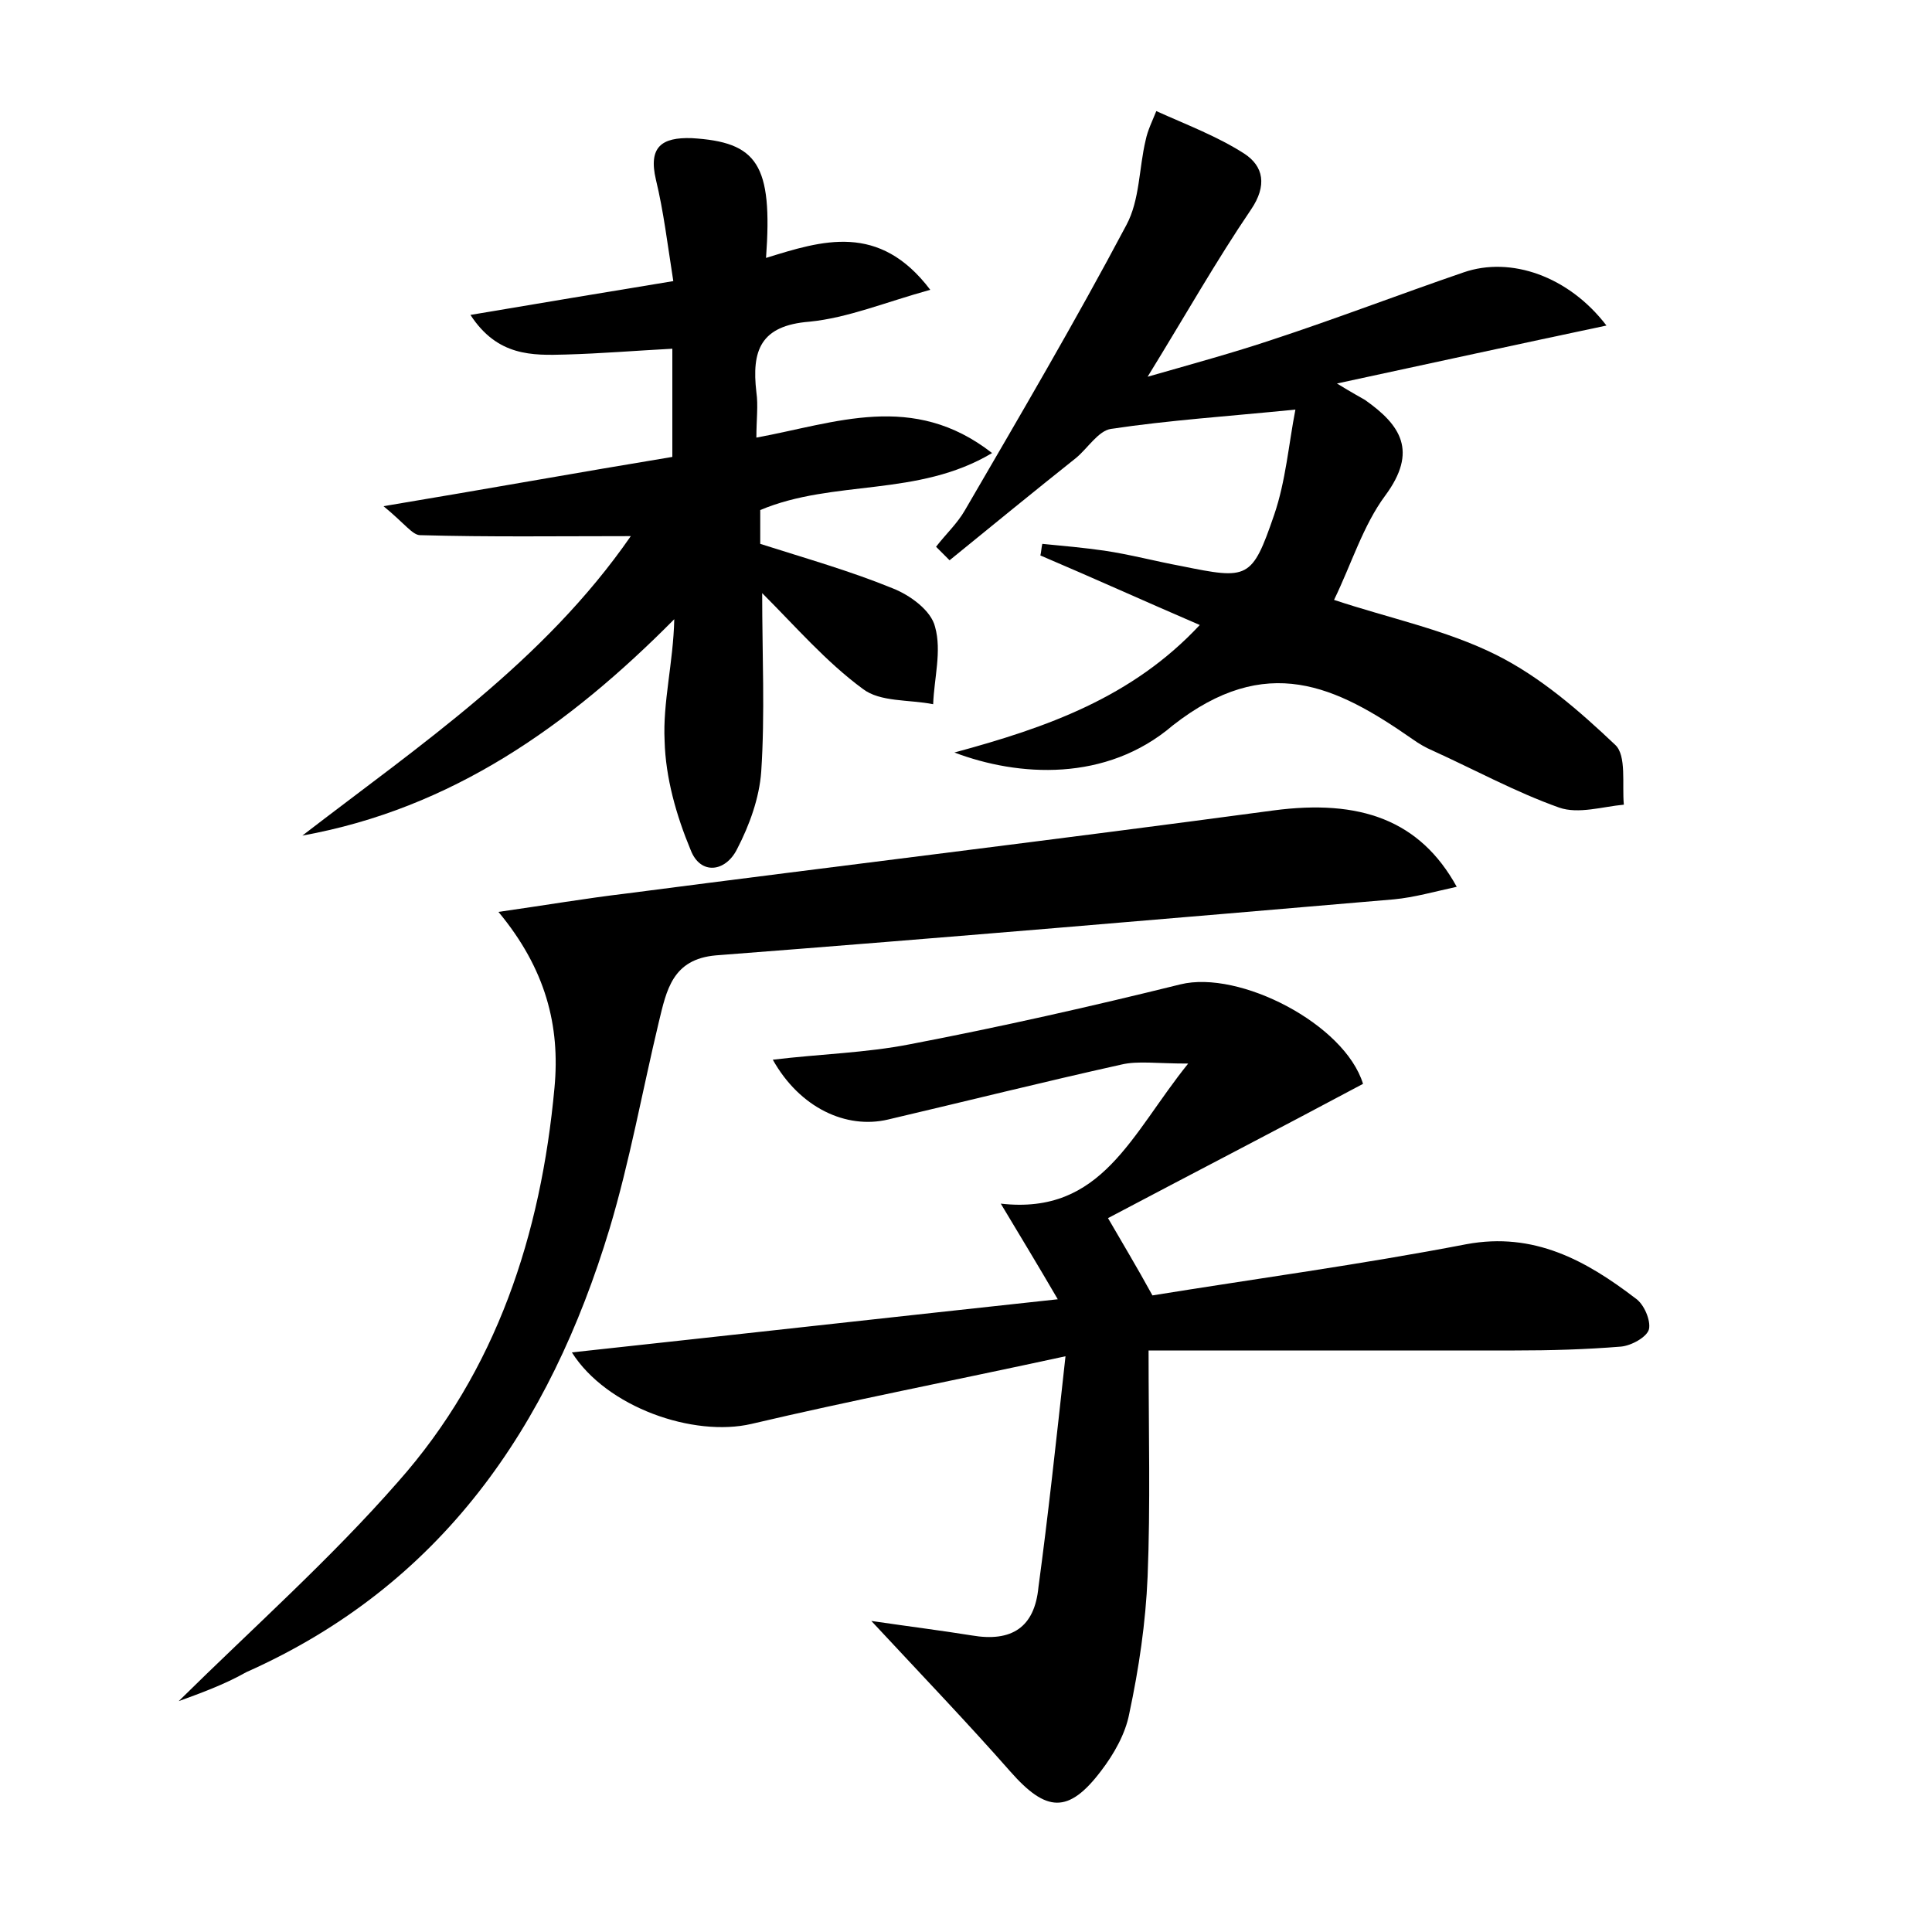 <?xml version="1.0" encoding="utf-8"?>
<!-- Generator: Adobe Illustrator 22.0.0, SVG Export Plug-In . SVG Version: 6.00 Build 0)  -->
<svg version="1.1" id="图层_1" xmlns="http://www.w3.org/2000/svg" xmlns:xlink="http://www.w3.org/1999/xlink" x="0px" y="0px"
	 viewBox="0 0 200 200" style="enable-background:new 0 0 200 200;" xml:space="preserve">
<style type="text/css">
	.st1{fill:#010000;}
	.st4{fill:#fbfafc;}
</style>
<g>
	
	<path d="M110.3,140.4c-12,2.6-22.3,4.6-32.5,7c-6,1.4-15-1.7-18.6-7.4c16.6-1.8,32.7-3.6,50.3-5.5c-2.1-3.6-3.8-6.4-5.9-9.9
		c10.5,1.2,13.5-7.2,19.4-14.5c-3.3,0-5.2-0.3-6.9,0.1c-8.1,1.8-16.1,3.8-24.2,5.7c-4.3,1-9.1-1.2-11.9-6.2c5-0.6,9.6-0.7,14.2-1.6
		c9.4-1.8,18.7-3.9,28-6.2c6.1-1.5,17,4.1,18.9,10.3c-8.8,4.7-17.7,9.3-26.4,13.9c1.5,2.6,2.9,4.9,4.6,8c10.5-1.7,21.6-3.2,32.5-5.3
		c7-1.3,12.4,1.7,17.5,5.6c0.9,0.6,1.6,2.3,1.4,3.2c-0.2,0.8-1.8,1.7-2.9,1.8c-3.7,0.3-7.3,0.4-11,0.4c-12.6,0-25.2,0-37.9,0
		c0,8.5,0.2,16-0.1,23.4c-0.2,4.8-0.9,9.5-1.9,14.2c-0.4,2.1-1.6,4.2-2.9,5.9c-3.4,4.5-5.7,4.3-9.4,0.1c-4.4-5-9-9.8-14.4-15.6
		c4.1,0.6,7.3,1,10.4,1.5c4.1,0.7,6.5-0.8,6.9-5C108.5,156.9,109.3,149.5,110.3,140.4z"/>
	<path d="M78.9,61.4c0,6.4,0.3,12.5-0.1,18.5c-0.2,2.7-1.2,5.5-2.5,8c-1.2,2.4-3.8,2.7-4.8,0.1c-1.5-3.6-2.6-7.5-2.7-11.3
		c-0.2-4,0.9-8.1,1-12.6c-10.9,11-23,19.6-38.5,22.4c12.2-9.4,25-18,34-31c-7.6,0-14.7,0.1-21.8-0.1c-0.8,0-1.6-1.2-3.8-3
		c10.8-1.8,20.2-3.5,29.9-5.1c0-3.8,0-7.4,0-11.2c-3.8,0.2-7.4,0.5-11,0.6c-3.5,0.1-7.1,0.2-9.9-4.1c7.1-1.2,13.7-2.3,21-3.5
		c-0.6-3.8-1-7.2-1.8-10.5c-0.8-3.4,0.6-4.4,3.7-4.3c6.8,0.4,8.4,2.7,7.7,12.4C85.1,24.9,91,23,96.3,30c-4.7,1.3-8.5,2.9-12.5,3.3
		c-5.1,0.4-6,3-5.5,7.3c0.2,1.4,0,2.8,0,4.7c8.2-1.5,16.2-4.8,24.4,1.6c-7.7,4.6-16.4,2.7-24,5.9c0,1,0,2.4,0,3.5
		c4.7,1.5,9.3,2.8,13.7,4.6c1.8,0.7,4,2.3,4.4,4c0.7,2.5-0.1,5.3-0.2,8c-2.5-0.5-5.5-0.2-7.3-1.6C85.5,68.5,82.4,64.9,78.9,61.4z"/>
	<path d="M98.8,77.9c9.6-2.6,18.4-5.7,25.4-13.2c-5.8-2.5-11.1-4.9-16.5-7.2c0.1-0.4,0.1-0.8,0.2-1.2c2.1,0.2,4.3,0.4,6.4,0.7
		c2.7,0.4,5.3,1.1,8,1.6c6.9,1.4,7.3,1.4,9.6-5.3c1.2-3.5,1.5-7.3,2.2-10.9c-7,0.7-13.1,1.1-19.1,2c-1.3,0.2-2.4,2-3.6,3
		c-4.4,3.5-8.8,7.1-13.1,10.6c-0.5-0.5-0.9-0.9-1.4-1.4c1-1.3,2.2-2.4,3-3.8c5.7-9.8,11.4-19.5,16.7-29.5c1.4-2.6,1.3-5.9,2-8.8
		c0.2-1,0.7-2,1.1-3c3.1,1.4,6.3,2.6,9.1,4.4c2,1.3,2.4,3.3,0.7,5.8c-3.6,5.3-6.7,10.8-10.7,17.3c4.9-1.4,8.9-2.5,12.8-3.8
		c6.7-2.2,13.2-4.7,19.9-7c4.9-1.7,10.9,0.4,14.8,5.5c-9,1.9-17.7,3.8-27.9,6c1.8,1.1,2.4,1.4,2.9,1.7c3.7,2.6,5.5,5.3,2.1,9.9
		c-2.3,3.1-3.5,7.1-5.3,10.8c5.7,1.9,11.6,3.1,16.8,5.7c4.6,2.3,8.6,5.8,12.3,9.3c1.2,1.1,0.7,4.1,0.9,6.2c-2.2,0.2-4.7,1-6.7,0.3
		c-4.5-1.6-8.7-3.9-13.1-5.9c-0.7-0.3-1.4-0.7-2.1-1.2c-7.9-5.5-15.1-9-24.8-1.4C114.5,81,105.4,80.4,98.8,77.9z"/>
	<path d="M18.5,176.1c7.7-7.6,15.7-14.7,22.7-22.7c10.2-11.5,14.8-25.6,16.2-40.8c0.6-6.4-0.9-12.3-5.8-18.2c4.9-0.7,9-1.4,13.2-1.9
		c22.3-2.9,44.7-5.6,67-8.6c9-1.2,15.2,1,19,7.9c-2.3,0.5-4.4,1.1-6.5,1.3c-23.4,2-46.8,4-70.2,5.8c-4.5,0.4-5.1,3.6-5.9,6.9
		c-1.7,7.1-3,14.4-5.1,21.4c-6.2,20.5-17.4,36.9-37.6,45.9C23.2,174.4,20.7,175.3,18.5,176.1z"/>
</g>
</svg>
